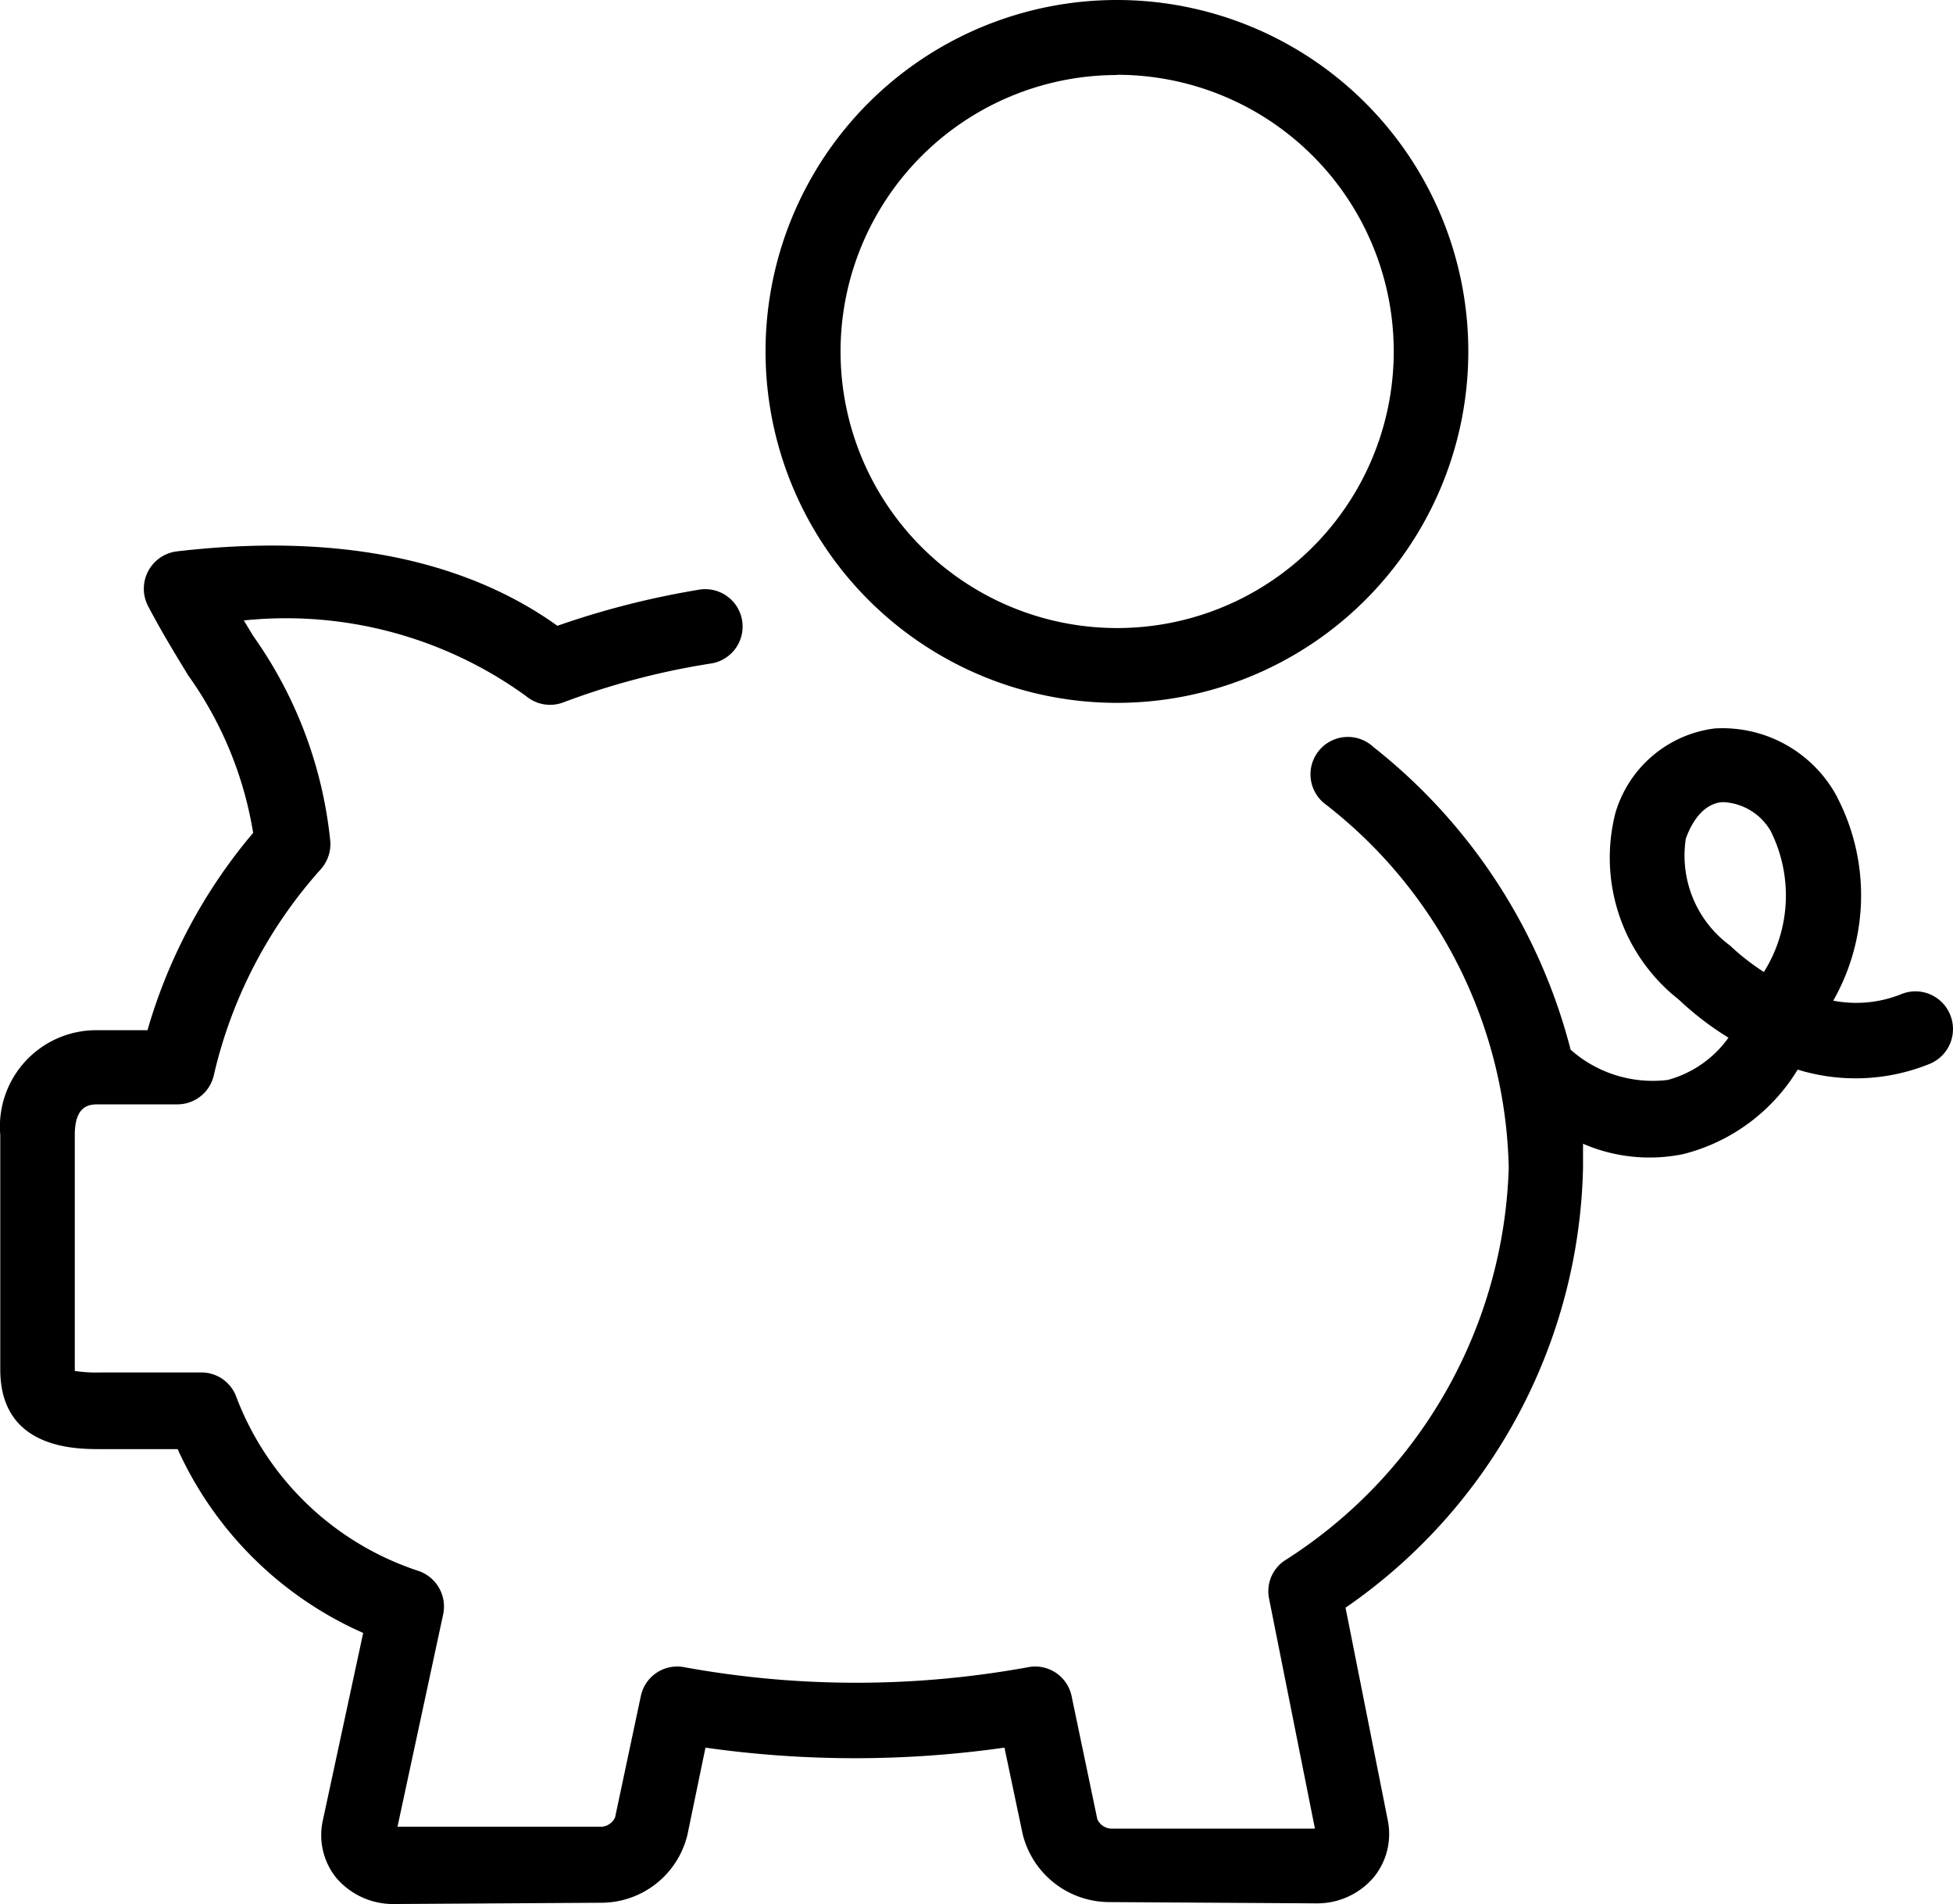 <svg xmlns="http://www.w3.org/2000/svg" width="35.41" height="34.519" viewBox="0 0 35.41 34.519"><path d="M38.964,37.051a.678.678,0,0,0-.889-.36,2.191,2.191,0,0,1-1.226.115,3.865,3.865,0,0,0,.034-3.758A2.356,2.356,0,0,0,34.7,31.871,2.157,2.157,0,0,0,32.9,33.4a3.269,3.269,0,0,0,1.149,3.387,5.475,5.475,0,0,0,.9.69,1.988,1.988,0,0,1-1.1.766,2.244,2.244,0,0,1-1.762-.548h0a10.225,10.225,0,0,0-3.574-5.486.678.678,0,1,0-.858,1.046,8.569,8.569,0,0,1,3.31,6.578A8.746,8.746,0,0,1,26.9,46.958a.67.67,0,0,0-.28.69l.831,4.168h-3.7a.291.291,0,0,1-.245-.169l-.467-2.234a.674.674,0,0,0-.8-.521,17.378,17.378,0,0,1-6.21,0,.674.674,0,0,0-.8.521l-.467,2.2a.291.291,0,0,1-.245.169h-3.7l.828-3.85a.682.682,0,0,0-.464-.793,5.3,5.3,0,0,1-3.295-3.172.674.674,0,0,0-.624-.421H5.426a2.517,2.517,0,0,1-.46-.027V39.238c0-.552.287-.552.429-.552H6.824a.678.678,0,0,0,.663-.529A8.429,8.429,0,0,1,9.43,34.419a.686.686,0,0,0,.169-.5A7.771,7.771,0,0,0,8.2,30.193l-.169-.28a7.415,7.415,0,0,1,5.118,1.372.678.678,0,0,0,.682.111,13.436,13.436,0,0,1,2.655-.7.678.678,0,1,0-.222-1.337,15.325,15.325,0,0,0-2.548.651c-1.253-.9-3.387-1.759-6.9-1.349a.682.682,0,0,0-.521.992c.245.467.49.866.728,1.257A6.78,6.78,0,0,1,8.2,33.764a9.693,9.693,0,0,0-1.916,3.578H5.4a1.747,1.747,0,0,0-1.785,1.9v4.253c0,1.441,1.364,1.441,1.816,1.441h1.4a6.632,6.632,0,0,0,3.364,3.333l-.732,3.4A1.234,1.234,0,0,0,9.7,52.7a1.352,1.352,0,0,0,1.057.483h0l3.755-.023a1.609,1.609,0,0,0,1.563-1.237l.326-1.575a19.275,19.275,0,0,0,5.421,0l.329,1.563a1.621,1.621,0,0,0,1.567,1.237l3.751.023h0a1.345,1.345,0,0,0,1.05-.475,1.241,1.241,0,0,0,.253-1.031l-.766-3.854a9.943,9.943,0,0,0,4.306-7.976V39.4a3.034,3.034,0,0,0,1.816.188,3.4,3.4,0,0,0,2.076-1.532,3.567,3.567,0,0,0,2.4-.107A.682.682,0,0,0,38.964,37.051Zm-3.375-.766a4.233,4.233,0,0,1-.613-.479,2.024,2.024,0,0,1-.8-1.939c.149-.41.383-.632.647-.659h.057a1.054,1.054,0,0,1,.831.517,2.61,2.61,0,0,1-.126,2.571Z" transform="translate(-3.61 -18.665)"/><path d="M46.211,15.482A6.371,6.371,0,1,0,39.84,9.107,6.371,6.371,0,0,0,46.211,15.482Zm0-11.386A5.015,5.015,0,1,1,41.2,9.107,5.015,5.015,0,0,1,46.211,4.1Z" transform="translate(-25.96 -2.74)"/></svg>